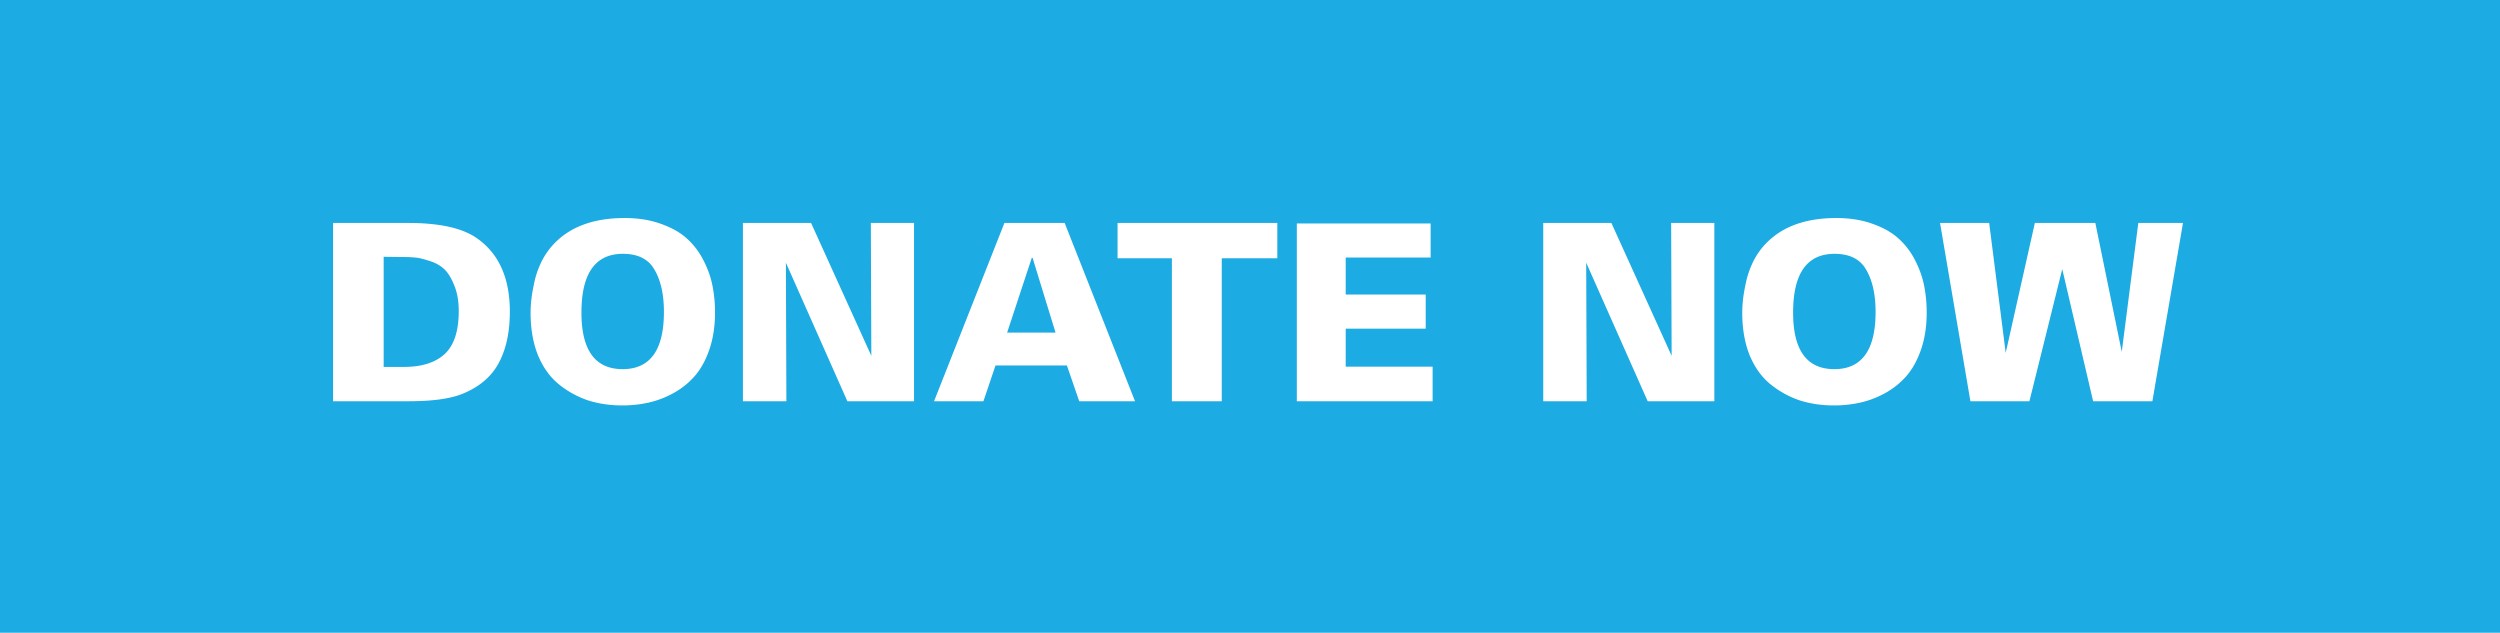 <svg width="162" height="41" viewBox="0 0 162 41" fill="none" xmlns="http://www.w3.org/2000/svg"><path fill="#1CABE2" d="M0 0h162v41H0z"/><path d="M21.582 26V14.448h4.88c1.995 0 3.461.32 4.4.96 1.45.992 2.176 2.587 2.176 4.784 0 1.344-.245 2.464-.736 3.36-.49.896-1.296 1.563-2.416 2-.79.299-1.92.448-3.392.448h-4.912zm3.28-9.36v7.136h1.376c1.13-.01 1.995-.293 2.592-.848.597-.565.896-1.488.896-2.768 0-.661-.101-1.227-.304-1.696-.192-.48-.416-.832-.672-1.056-.245-.224-.565-.395-.96-.512-.395-.128-.693-.197-.896-.208a7.581 7.581 0 00-.768-.032l-1.264-.016zm9.52 3.632c0-.267.016-.55.048-.848.032-.299.096-.672.192-1.12.096-.459.256-.917.48-1.376.235-.459.523-.859.864-1.2 1.056-1.067 2.56-1.6 4.512-1.6.886 0 1.675.128 2.368.384.694.245 1.254.565 1.68.96.438.395.795.87 1.072 1.424.278.544.47 1.093.576 1.648a8.88 8.88 0 01.16 1.712c0 .885-.123 1.685-.368 2.4-.245.704-.565 1.28-.96 1.728a5.096 5.096 0 01-1.392 1.104 6.104 6.104 0 01-1.616.608 7.802 7.802 0 01-1.68.176c-.8 0-1.546-.112-2.24-.336a6.094 6.094 0 01-1.872-1.04c-.565-.459-1.013-1.083-1.344-1.872-.32-.8-.48-1.717-.48-2.752zm3.296-.016c0 2.443.89 3.664 2.672 3.664s2.672-1.237 2.672-3.712c0-1.237-.245-2.213-.736-2.928-.405-.555-1.045-.832-1.92-.832-1.792 0-2.688 1.27-2.688 3.808zM48.142 26V14.448h4.416l3.904 8.608-.032-8.608h2.8V26h-4.32l-3.984-8.976.032 8.976h-2.816zm12.384 0l4.56-11.552h3.904L73.55 26h-3.616l-.8-2.32H64.51L63.726 26h-3.2zm4.736-4.448h3.136l-1.488-4.848h-.048l-1.6 4.848zM75.938 26v-9.264h-3.52v-2.288H82.77v2.288h-3.6V26h-3.232zm8.096 0V14.48h8.672v2.208h-5.504v2.4h5.184v2.208h-5.184v2.464h5.632V26h-8.8zm15.968 0V14.448h4.416l3.904 8.608-.032-8.608h2.8V26h-4.32l-3.984-8.976.032 8.976h-2.816zm12.896-5.728c0-.267.016-.55.048-.848.032-.299.096-.672.192-1.12.096-.459.256-.917.48-1.376.234-.459.522-.859.864-1.2 1.056-1.067 2.56-1.6 4.512-1.6.885 0 1.674.128 2.368.384.693.245 1.253.565 1.68.96.437.395.794.87 1.072 1.424.277.544.469 1.093.576 1.648.106.544.16 1.115.16 1.712 0 .885-.123 1.685-.368 2.4-.246.704-.566 1.28-.96 1.728a5.096 5.096 0 01-1.392 1.104 6.113 6.113 0 01-1.616.608 7.812 7.812 0 01-1.68.176c-.8 0-1.547-.112-2.24-.336a6.087 6.087 0 01-1.872-1.04c-.566-.459-1.014-1.083-1.344-1.872-.32-.8-.48-1.717-.48-2.752zm3.296-.016c0 2.443.89 3.664 2.672 3.664 1.781 0 2.672-1.237 2.672-3.712 0-1.237-.246-2.213-.736-2.928-.406-.555-1.046-.832-1.92-.832-1.792 0-2.688 1.27-2.688 3.808zM127.682 26l-1.968-11.552h3.184l1.072 8.416 1.888-8.416h3.92l1.712 8.352 1.072-8.352h2.896L139.474 26h-3.84l-2-8.56-2.128 8.56h-3.824z" fill="#fff"/></svg>